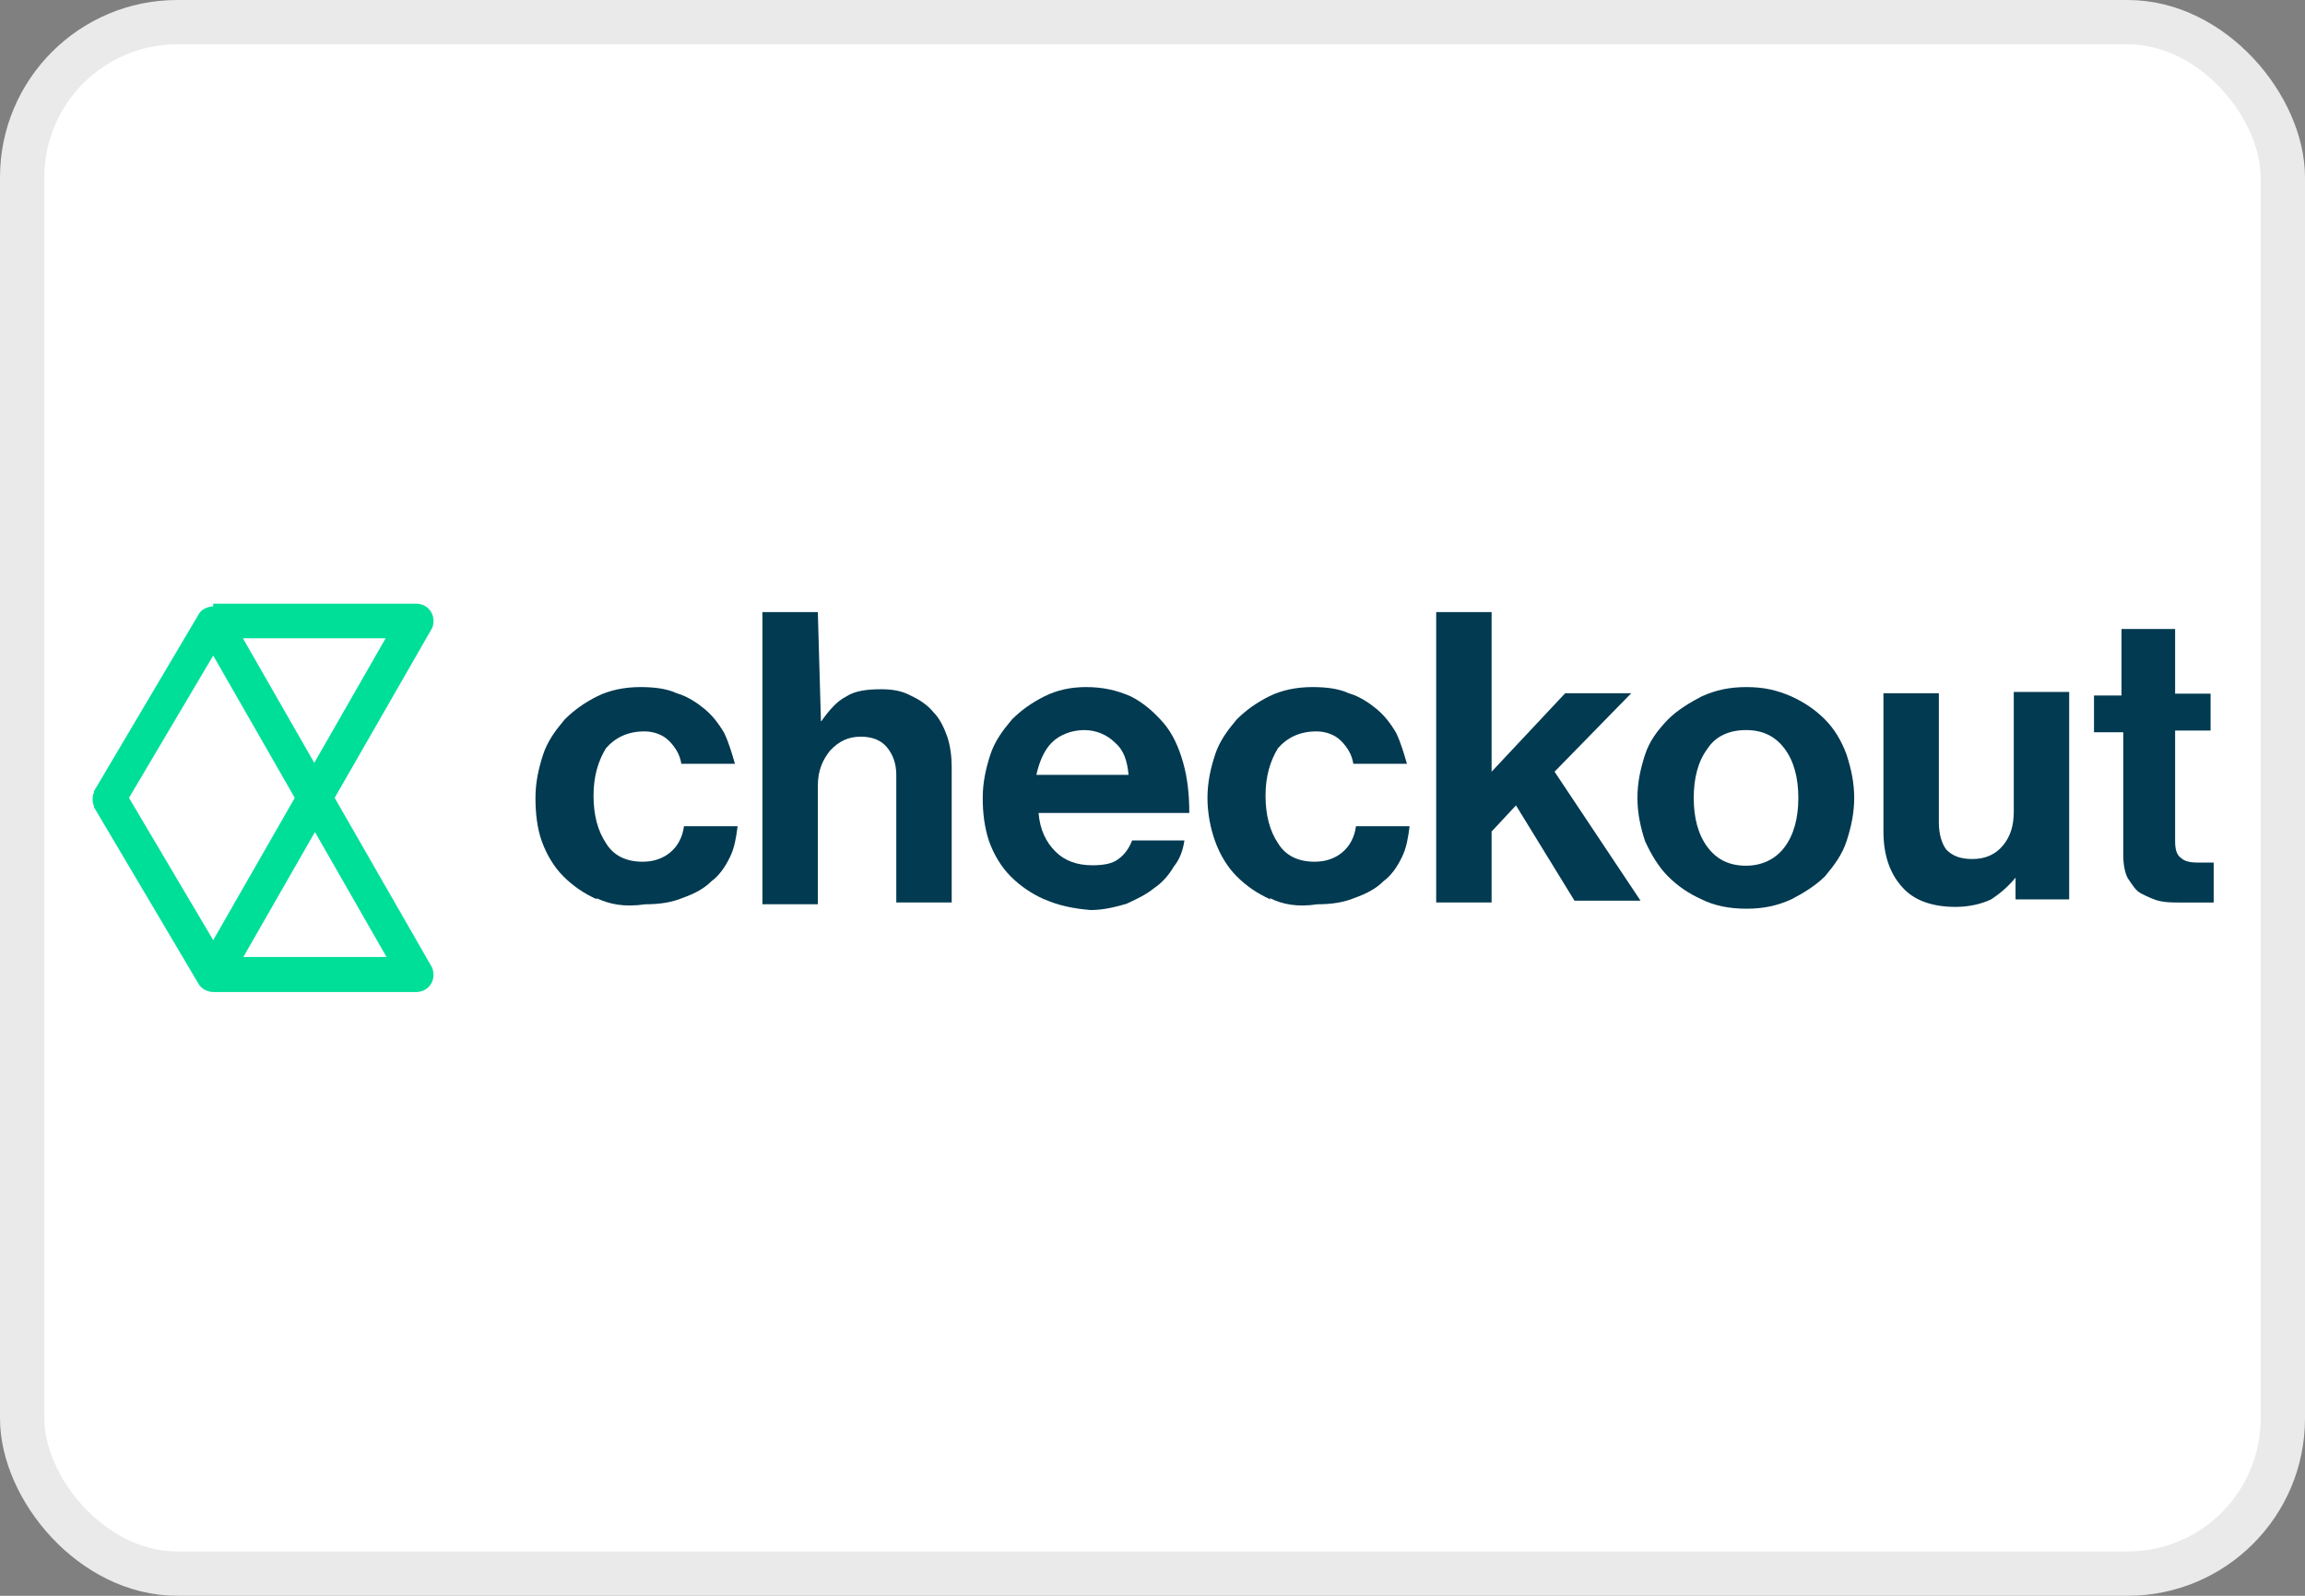 <svg width="52" height="36" viewBox="0 0 52 36" fill="none" xmlns="http://www.w3.org/2000/svg">
<rect x="0" y="0" width="52" height="36" fill="#808080" stroke="none"/>
<rect x="0.5" y="0.5" width="51" height="35" rx="3.5" fill="white"/>
<rect x="0.5" y="0.5" width="51" height="35" rx="3.5" stroke="#EAEAEA"/>
<path d="M4.81 13.619H9.39C9.61 13.619 9.78 13.789 9.78 14.009C9.78 14.089 9.76 14.159 9.72 14.219L7.55 17.999L9.72 21.779C9.76 21.839 9.78 21.909 9.78 21.989C9.78 22.209 9.61 22.379 9.39 22.379H4.81C4.74 22.379 4.68 22.359 4.62 22.329C4.55 22.289 4.5 22.239 4.47 22.179L2.12 18.209C2.12 18.209 2.12 18.199 2.12 18.189C2.1 18.139 2.09 18.089 2.09 18.039V18.019C2.09 17.969 2.1 17.919 2.12 17.879V17.869C2.12 17.869 2.12 17.859 2.12 17.849L4.47 13.879C4.5 13.819 4.55 13.759 4.62 13.729C4.68 13.699 4.75 13.679 4.81 13.679V13.619ZM7.1 18.779L5.49 21.589H8.72L7.11 18.779H7.1ZM6.65 17.999L4.81 14.789L2.91 17.999L4.81 21.209L6.65 17.999ZM5.48 14.399L7.09 17.209L8.7 14.399H5.47H5.48Z" fill="#00DF98"/>
<path fill-rule="evenodd" clip-rule="evenodd" d="M13.47 20.29C13.16 20.15 12.92 19.98 12.71 19.77C12.5 19.56 12.33 19.28 12.22 18.97C12.12 18.69 12.08 18.35 12.08 18C12.08 17.65 12.15 17.34 12.25 17.03C12.35 16.72 12.53 16.48 12.74 16.23C12.95 16.02 13.19 15.85 13.47 15.71C13.75 15.57 14.09 15.5 14.44 15.5C14.75 15.5 15.03 15.53 15.27 15.64C15.51 15.71 15.72 15.85 15.89 15.99C16.06 16.13 16.2 16.3 16.34 16.54C16.44 16.75 16.51 16.99 16.58 17.23H15.37C15.34 17.02 15.23 16.85 15.09 16.71C14.95 16.57 14.74 16.5 14.54 16.5C14.16 16.5 13.88 16.64 13.67 16.88C13.5 17.16 13.39 17.5 13.39 17.95C13.39 18.4 13.49 18.75 13.67 19.02C13.84 19.3 14.12 19.44 14.5 19.44C14.74 19.44 14.95 19.37 15.12 19.23C15.29 19.09 15.4 18.88 15.43 18.64H16.64C16.61 18.88 16.57 19.13 16.47 19.33C16.37 19.54 16.23 19.75 16.05 19.88C15.88 20.05 15.67 20.16 15.39 20.26C15.15 20.36 14.87 20.4 14.56 20.4C14.07 20.47 13.76 20.4 13.45 20.26L13.47 20.29Z" fill="#013A51"/>
<path fill-rule="evenodd" clip-rule="evenodd" d="M18.53 16.269C18.7 16.029 18.88 15.819 19.08 15.719C19.29 15.579 19.57 15.549 19.88 15.549C20.12 15.549 20.33 15.579 20.54 15.689C20.75 15.789 20.92 15.899 21.06 16.069C21.2 16.209 21.3 16.419 21.37 16.619C21.44 16.829 21.47 17.069 21.47 17.309V20.359H20.22V17.479C20.22 17.239 20.15 17.029 20.01 16.859C19.87 16.689 19.66 16.619 19.42 16.619C19.14 16.619 18.93 16.719 18.73 16.929C18.56 17.139 18.45 17.379 18.45 17.729V20.399H17.2V13.809H18.45L18.52 16.269H18.53Z" fill="#013A51"/>
<path fill-rule="evenodd" clip-rule="evenodd" d="M23.56 20.29C23.25 20.15 23.01 19.98 22.8 19.77C22.59 19.56 22.42 19.28 22.31 18.97C22.21 18.66 22.17 18.35 22.17 18C22.17 17.65 22.24 17.34 22.34 17.03C22.44 16.72 22.62 16.48 22.83 16.23C23.04 16.02 23.28 15.85 23.56 15.71C23.84 15.57 24.15 15.5 24.5 15.5C24.88 15.5 25.19 15.57 25.51 15.71C25.79 15.85 26.03 16.06 26.24 16.3C26.45 16.54 26.59 16.85 26.69 17.2C26.79 17.55 26.83 17.93 26.83 18.34H23.43C23.46 18.72 23.6 19 23.81 19.21C24.02 19.42 24.3 19.52 24.64 19.52C24.88 19.52 25.09 19.49 25.23 19.38C25.37 19.28 25.47 19.14 25.54 18.96H26.72C26.69 19.17 26.62 19.38 26.48 19.55C26.38 19.72 26.24 19.9 26.03 20.04C25.86 20.18 25.65 20.28 25.41 20.39C25.17 20.46 24.89 20.53 24.61 20.53C24.23 20.5 23.88 20.43 23.57 20.29H23.56ZM23.73 16.75C23.56 16.92 23.45 17.17 23.38 17.48H25.46C25.43 17.17 25.36 16.93 25.15 16.75C24.98 16.58 24.73 16.47 24.46 16.47C24.19 16.47 23.91 16.57 23.73 16.75Z" fill="#013A51"/>
<path fill-rule="evenodd" clip-rule="evenodd" d="M28.66 20.29C28.35 20.15 28.11 19.98 27.9 19.77C27.69 19.56 27.52 19.28 27.41 18.97C27.31 18.69 27.24 18.35 27.24 18C27.24 17.65 27.31 17.34 27.41 17.03C27.51 16.72 27.69 16.48 27.9 16.23C28.11 16.02 28.35 15.85 28.63 15.71C28.91 15.57 29.25 15.5 29.6 15.5C29.91 15.5 30.19 15.53 30.43 15.64C30.67 15.71 30.88 15.85 31.05 15.99C31.22 16.13 31.36 16.3 31.5 16.54C31.6 16.75 31.67 16.99 31.74 17.23H30.53C30.5 17.02 30.39 16.85 30.25 16.71C30.11 16.57 29.9 16.5 29.7 16.5C29.32 16.5 29.04 16.64 28.83 16.88C28.66 17.16 28.55 17.5 28.55 17.95C28.55 18.4 28.65 18.75 28.83 19.02C29 19.3 29.28 19.44 29.66 19.44C29.9 19.44 30.11 19.37 30.28 19.23C30.45 19.09 30.56 18.88 30.59 18.64H31.8C31.77 18.88 31.73 19.13 31.63 19.33C31.53 19.54 31.39 19.75 31.21 19.88C31.04 20.05 30.83 20.16 30.55 20.26C30.31 20.36 30.03 20.4 29.72 20.4C29.27 20.47 28.92 20.4 28.65 20.26L28.66 20.29Z" fill="#013A51"/>
<path fill-rule="evenodd" clip-rule="evenodd" d="M33.65 18.759V20.359H32.4V13.809H33.65V17.409L35.31 15.639H36.8L35.07 17.409L37.01 20.319H35.52L34.2 18.169L33.65 18.759Z" fill="#013A51"/>
<path fill-rule="evenodd" clip-rule="evenodd" d="M38.39 20.29C38.08 20.15 37.84 19.98 37.63 19.77C37.42 19.56 37.25 19.28 37.11 18.97C37.01 18.66 36.94 18.35 36.94 18C36.94 17.65 37.01 17.34 37.11 17.03C37.21 16.72 37.39 16.48 37.63 16.23C37.84 16.02 38.12 15.85 38.39 15.71C38.7 15.57 39.01 15.5 39.4 15.5C39.79 15.5 40.09 15.57 40.41 15.71C40.72 15.85 40.96 16.02 41.17 16.23C41.38 16.44 41.55 16.72 41.66 17.03C41.76 17.34 41.83 17.65 41.83 18C41.83 18.35 41.76 18.66 41.66 18.97C41.56 19.28 41.38 19.52 41.17 19.77C40.96 19.98 40.68 20.15 40.41 20.29C40.1 20.43 39.79 20.5 39.4 20.5C39.01 20.5 38.67 20.43 38.39 20.29ZM40.26 19.11C40.47 18.83 40.57 18.45 40.57 18C40.57 17.55 40.47 17.17 40.26 16.89C40.05 16.61 39.77 16.47 39.39 16.47C39.01 16.47 38.7 16.61 38.52 16.89C38.31 17.17 38.21 17.55 38.21 18C38.21 18.45 38.31 18.83 38.52 19.11C38.73 19.39 39.01 19.53 39.39 19.53C39.74 19.53 40.05 19.39 40.26 19.11Z" fill="#013A51"/>
<path fill-rule="evenodd" clip-rule="evenodd" d="M45.47 19.799C45.3 20.009 45.09 20.179 44.92 20.289C44.71 20.389 44.43 20.459 44.12 20.459C43.6 20.459 43.18 20.319 42.91 20.009C42.63 19.699 42.49 19.279 42.49 18.759V15.639H43.74V18.549C43.74 18.829 43.81 19.039 43.91 19.169C44.05 19.309 44.22 19.379 44.5 19.379C44.78 19.379 45.02 19.279 45.19 19.069C45.36 18.859 45.43 18.619 45.43 18.309V15.609H46.68V20.289H45.47V19.799Z" fill="#013A51"/>
<path fill-rule="evenodd" clip-rule="evenodd" d="M47.86 15.68V14.19H49.07V15.649H49.87V16.48H49.07V18.98C49.07 19.149 49.1 19.29 49.21 19.36C49.28 19.43 49.42 19.459 49.56 19.459H49.94V20.36H49.18C49.04 20.36 48.87 20.36 48.73 20.329C48.59 20.299 48.45 20.23 48.31 20.16C48.17 20.09 48.1 19.95 48 19.809C47.93 19.669 47.9 19.5 47.9 19.259V16.52H47.24V15.69H47.86V15.68Z" fill="#013A51"/>
</svg>
